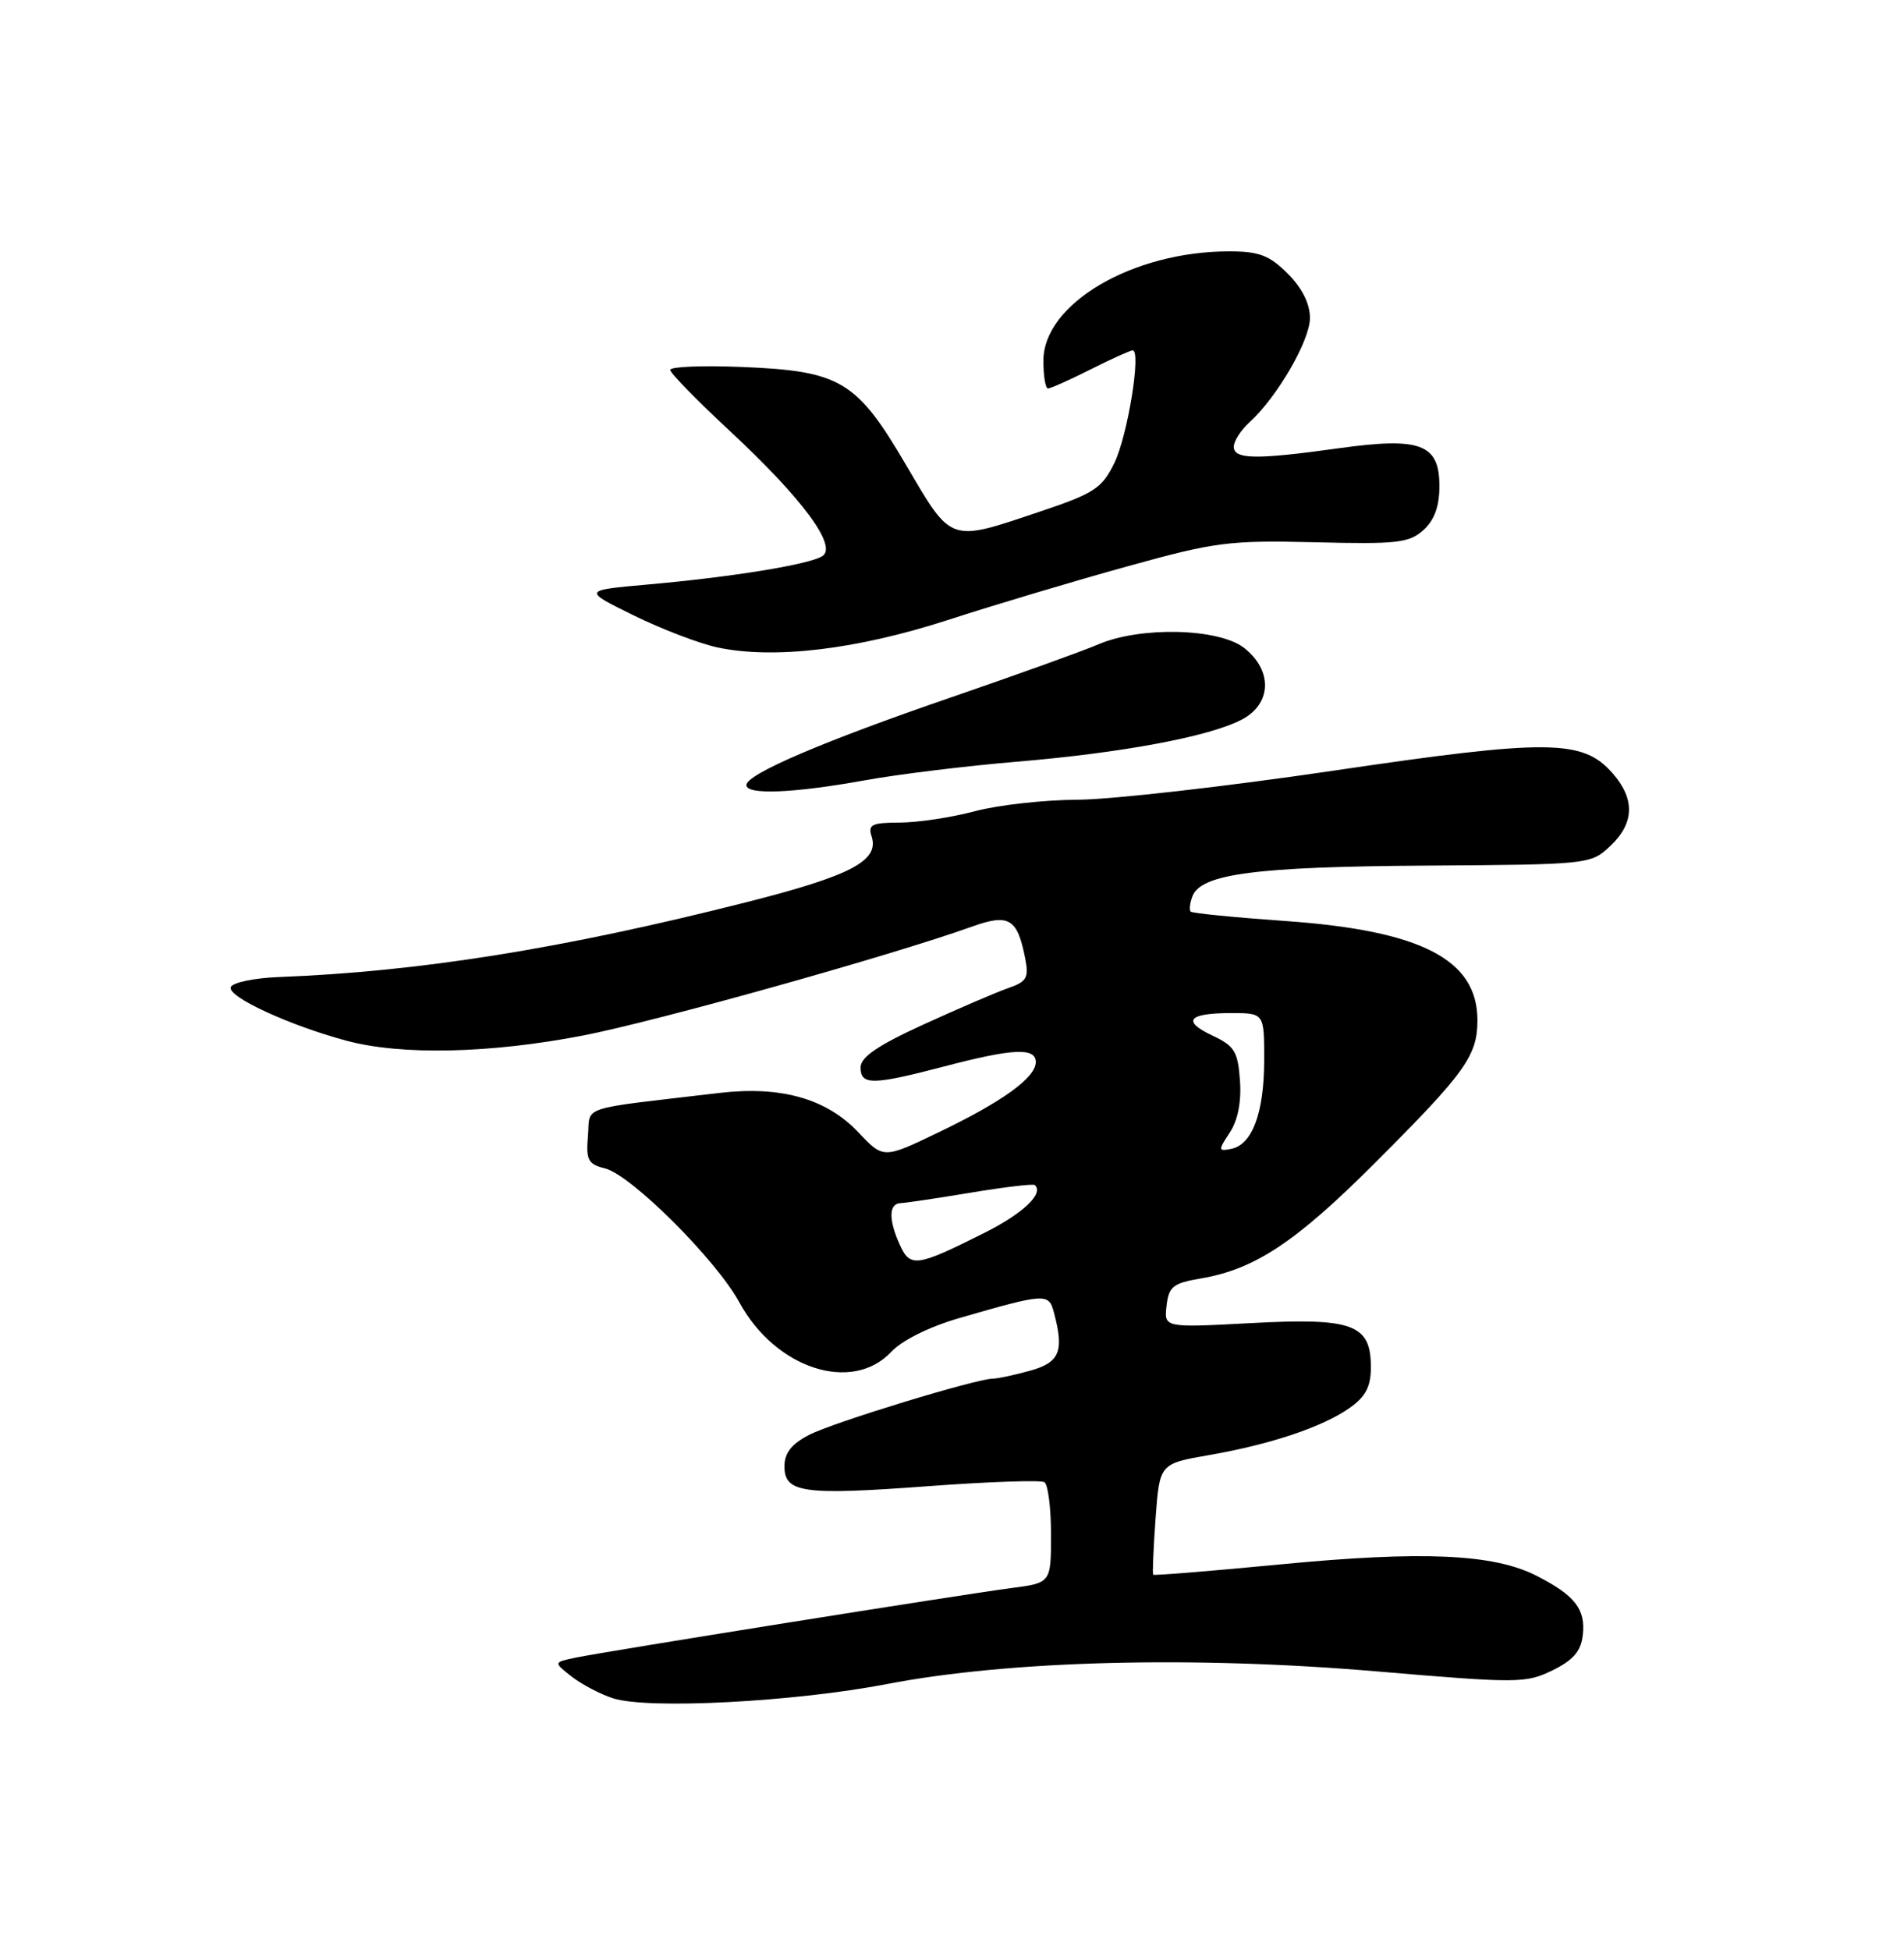 <?xml version="1.0" encoding="UTF-8" standalone="no"?>
<!DOCTYPE svg PUBLIC "-//W3C//DTD SVG 1.1//EN" "http://www.w3.org/Graphics/SVG/1.1/DTD/svg11.dtd" >
<svg xmlns="http://www.w3.org/2000/svg" xmlns:xlink="http://www.w3.org/1999/xlink" version="1.1" viewBox="0 0 250 256">
 <g >
 <path fill="currentColor"
d=" M 116.50 221.08 C 132.57 217.99 156.74 217.37 180.84 219.43 C 199.29 221.00 200.35 220.99 203.84 219.29 C 206.56 217.96 207.58 216.78 207.82 214.69 C 208.22 211.26 206.82 209.46 201.73 206.86 C 196.09 203.99 186.76 203.58 168.07 205.38 C 159.03 206.25 151.54 206.86 151.42 206.73 C 151.30 206.60 151.45 203.27 151.73 199.33 C 152.26 192.16 152.26 192.16 158.73 191.03 C 166.90 189.61 173.71 187.32 177.25 184.81 C 179.32 183.34 180.00 182.03 180.00 179.49 C 180.00 173.85 177.65 172.98 164.26 173.70 C 152.84 174.31 152.84 174.31 153.17 171.43 C 153.46 168.90 154.02 168.46 157.66 167.84 C 164.76 166.64 170.14 163.07 180.50 152.71 C 192.40 140.82 193.98 138.61 193.99 133.97 C 194.01 125.96 186.62 122.15 168.62 120.90 C 162.08 120.44 156.56 119.89 156.34 119.68 C 156.13 119.46 156.23 118.55 156.58 117.65 C 157.70 114.73 164.91 113.78 187.17 113.64 C 208.64 113.50 208.86 113.48 211.42 111.08 C 214.60 108.09 214.71 104.92 211.75 101.53 C 207.83 97.04 203.34 97.00 175.00 101.19 C 160.97 103.26 145.90 104.97 141.50 104.99 C 137.10 105.01 131.03 105.69 128.00 106.50 C 124.97 107.31 120.56 107.98 118.18 107.99 C 114.45 108.00 113.94 108.25 114.45 109.83 C 115.46 113.02 111.70 114.98 97.87 118.48 C 73.91 124.55 55.08 127.56 36.58 128.27 C 33.32 128.40 30.49 129.00 30.29 129.61 C 29.88 130.87 38.01 134.62 45.50 136.63 C 52.69 138.56 64.30 138.31 76.53 135.95 C 86.11 134.10 117.06 125.44 127.68 121.63 C 132.46 119.92 133.57 120.58 134.59 125.71 C 135.12 128.37 134.86 128.86 132.35 129.73 C 130.78 130.28 125.79 132.43 121.25 134.50 C 115.22 137.26 113.00 138.78 113.00 140.14 C 113.00 142.49 114.57 142.47 124.00 140.00 C 132.99 137.64 136.00 137.50 136.00 139.43 C 136.00 141.47 131.66 144.61 123.27 148.64 C 116.00 152.14 116.00 152.14 112.72 148.67 C 108.54 144.24 102.57 142.54 94.50 143.48 C 75.64 145.70 77.54 145.08 77.20 149.13 C 76.93 152.30 77.21 152.84 79.46 153.40 C 82.88 154.26 94.02 165.37 97.07 170.96 C 101.82 179.69 111.87 182.96 117.03 177.47 C 118.45 175.95 122.05 174.17 125.96 173.04 C 137.27 169.77 137.70 169.75 138.37 172.26 C 139.75 177.40 139.16 178.86 135.25 179.95 C 133.19 180.52 131.00 180.99 130.38 180.99 C 128.15 181.01 109.42 186.73 106.25 188.37 C 103.92 189.57 103.00 190.75 103.00 192.51 C 103.00 196.00 105.46 196.33 122.02 195.10 C 129.85 194.52 136.65 194.29 137.13 194.58 C 137.61 194.88 138.00 197.97 138.00 201.47 C 138.00 207.81 138.00 207.81 132.75 208.49 C 126.13 209.36 79.50 216.80 75.58 217.62 C 72.66 218.23 72.66 218.23 75.08 220.12 C 76.41 221.15 78.85 222.43 80.50 222.96 C 85.10 224.43 104.23 223.44 116.50 221.08 Z  M 113.50 102.45 C 117.90 101.65 126.90 100.55 133.50 100.00 C 147.32 98.84 158.71 96.72 163.01 94.49 C 166.98 92.44 167.14 88.04 163.37 85.07 C 160.05 82.47 149.78 82.21 144.22 84.59 C 142.17 85.47 133.53 88.58 125.00 91.51 C 108.02 97.34 98.00 101.64 98.00 103.07 C 98.00 104.38 104.16 104.14 113.50 102.45 Z  M 124.41 81.41 C 130.51 79.43 141.12 76.26 148.00 74.36 C 159.61 71.14 161.37 70.92 172.65 71.19 C 183.44 71.46 185.03 71.28 186.90 69.59 C 188.34 68.28 189.00 66.48 189.00 63.82 C 189.00 58.28 186.52 57.35 175.77 58.85 C 164.95 60.36 162.00 60.32 162.00 58.65 C 162.00 57.92 162.91 56.49 164.02 55.48 C 167.66 52.19 172.00 44.72 172.00 41.75 C 172.00 39.87 170.97 37.81 169.08 35.92 C 166.66 33.51 165.32 33.00 161.39 33.00 C 148.70 33.00 137.00 39.88 137.00 47.35 C 137.00 49.36 137.27 51.00 137.60 51.00 C 137.94 51.00 140.45 49.88 143.19 48.50 C 145.92 47.12 148.42 46.00 148.72 46.00 C 149.88 46.00 148.06 57.21 146.32 60.78 C 144.68 64.12 143.69 64.77 136.50 67.18 C 124.57 71.19 125.02 71.35 118.97 61.05 C 112.46 49.94 110.35 48.69 97.25 48.17 C 92.16 47.97 88.00 48.14 88.00 48.56 C 88.00 48.97 91.50 52.56 95.79 56.54 C 105.38 65.46 110.03 71.75 107.96 73.02 C 106.18 74.12 96.09 75.76 85.01 76.74 C 76.51 77.50 76.51 77.50 83.22 80.80 C 86.91 82.61 91.86 84.50 94.22 85.00 C 101.61 86.57 112.45 85.28 124.41 81.41 Z  M 118.17 163.47 C 116.65 160.14 116.68 158.01 118.25 157.95 C 118.94 157.92 123.10 157.30 127.50 156.57 C 131.90 155.84 135.67 155.39 135.87 155.58 C 137.10 156.68 134.34 159.30 129.30 161.83 C 120.38 166.31 119.52 166.43 118.17 163.47 Z  M 161.48 148.67 C 162.54 147.06 163.01 144.62 162.81 141.84 C 162.54 138.05 162.09 137.31 159.21 135.96 C 155.13 134.04 156.00 133.00 161.67 133.00 C 166.00 133.00 166.00 133.00 165.99 139.25 C 165.97 146.14 164.41 150.30 161.64 150.83 C 159.94 151.16 159.93 151.03 161.48 148.67 Z "/>
</g>
</svg>